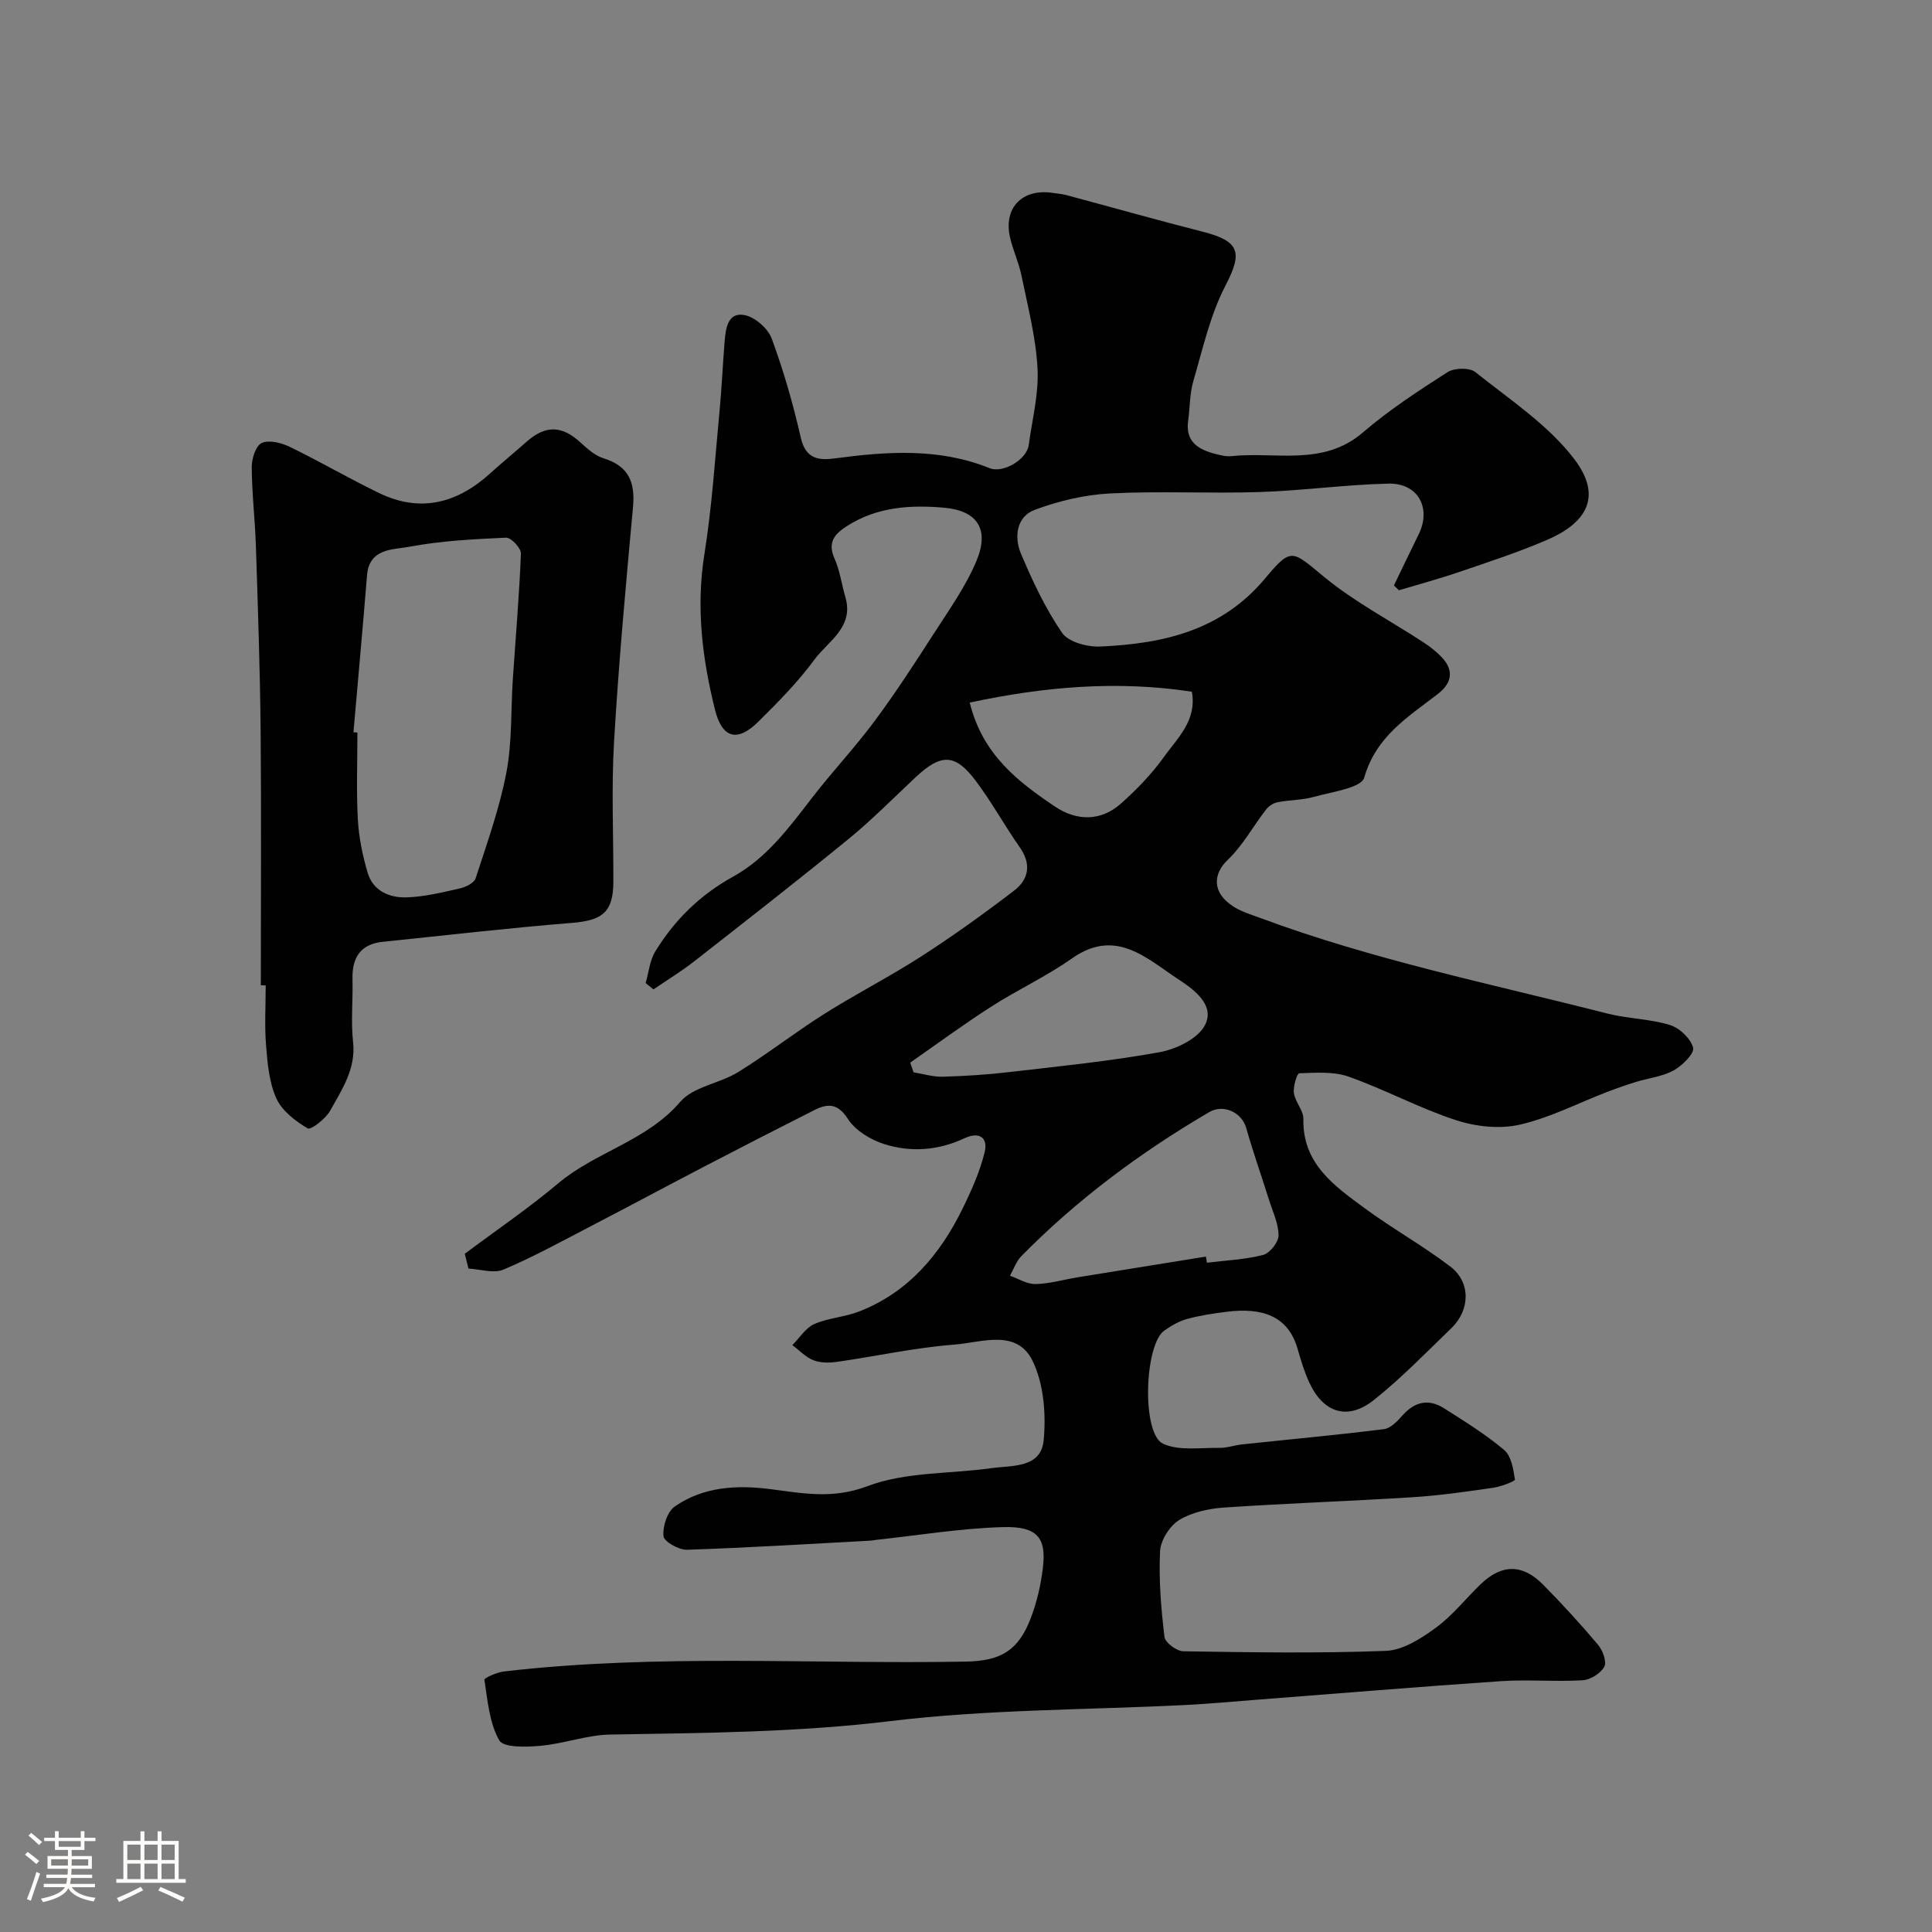 <svg enable-background="new 0 0 400 400" viewBox="0 0 400 400" xmlns="http://www.w3.org/2000/svg"><rect x="0" y="0" width="400" height="400" fill="#808080" stroke="none"/><path d="m5.17 384 .55-.58c.85.61 1.65 1.24 2.4 1.87l-.59.64c-.83-.73-1.62-1.38-2.36-1.93m1.22 9.53-.82-.34c.71-1.76 1.37-3.64 1.98-5.63.24.13.5.25.76.36-.6 1.67-1.24 3.54-1.92 5.61m-.5-13.5.57-.54c.56.44 1.31 1.06 2.26 1.87l-.64.64c-.68-.66-1.41-1.32-2.19-1.97m3.25.46h2.24v-1.36h.77v1.36h4.57v-1.36h.76v1.36h2.28v.69h-2.28v1.84h-2.64v1.26h4.18v2.64h-4.21c0 .45-.02.86-.05 1.21h4.32v.69h-4.38c-.04.34-.1.75-.19 1.22h5.15v.69h-4.82c.87 1.19 2.51 1.92 4.93 2.19-.17.31-.3.57-.37.76-2.77-.49-4.52-1.41-5.26-2.76-.56 1.26-2.3 2.23-5.24 2.9-.12-.24-.26-.48-.43-.72 2.73-.55 4.38-1.34 4.96-2.38h-4.38v-.69h4.65c.1-.38.17-.79.21-1.22h-4.32v-.69h4.4c.03-.34.05-.75.05-1.21h-4.2v-2.64h4.23v-1.26h-2.69v-1.84h-2.24zm1.46 4.46v1.29h3.45c.01-.4.02-.57.01-.53v-.32-.45h-3.46zm1.55-2.59h4.57v-1.19h-4.57zm6.11 2.59h-3.42v.77c-.01.19-.01.37-.02.53h3.44v-1.29z" fill="#fcfbfa"/><path d="m32.63 379.16h.82v1.98h3.54v7.89h1.46v.78h-14.37v-.78h1.46v-7.89h3.54v-1.98h.82v1.98h2.73zm-3.49 11.48.5.73c-1.61.82-3.28 1.63-5 2.41-.13-.27-.28-.55-.44-.82 1.75-.72 3.4-1.49 4.94-2.32m-2.78-5.55h2.73v-3.18h-2.73zm0 3.95h2.73v-3.2h-2.73zm3.54-3.95h2.73v-3.18h-2.73zm0 3.95h2.73v-3.2h-2.73zm7.89 4.68c-1.84-.92-3.51-1.7-5.02-2.32l.45-.73c1.89.8 3.57 1.55 5.04 2.23zm-1.62-11.81h-2.73v3.18h2.73zm-2.73 7.13h2.73v-3.2h-2.73z" fill="#fcfbfa"/><g fill="#010102"><path d="m96.23 259.58c6.47-4.84 13.17-9.39 19.34-14.58 7.79-6.56 18.31-8.75 25.26-16.87 2.71-3.17 8.19-3.8 12.04-6.19 6.09-3.77 11.76-8.22 17.82-12.04 6.59-4.16 13.57-7.71 20.11-11.93 6.57-4.24 12.95-8.82 19.16-13.58 3.03-2.32 3.63-5.47 1.17-8.97-3.18-4.53-5.84-9.43-9.17-13.83-4.24-5.61-7.14-5.58-12.38-.68-4.59 4.3-9.01 8.8-13.87 12.77-10.52 8.6-21.25 16.96-31.95 25.33-2.69 2.11-5.64 3.9-8.47 5.83-.54-.44-1.08-.87-1.62-1.31.65-2.21.85-4.69 2.02-6.58 3.99-6.49 9.24-11.67 16.06-15.43 6.85-3.78 11.51-10.01 16.21-16.13 4.19-5.46 8.94-10.49 13.05-16.01 4.35-5.85 8.32-11.98 12.27-18.11 3.15-4.9 6.6-9.74 8.85-15.05 2.79-6.6.29-10.5-6.72-11.11-6.91-.6-13.8-.18-19.98 3.76-2.62 1.67-4.16 3.37-2.65 6.77 1.11 2.49 1.46 5.31 2.24 7.96 1.85 6.29-3.59 9.14-6.43 13-3.41 4.64-7.52 8.8-11.63 12.86-4.3 4.24-7.45 3.42-8.93-2.52-2.62-10.54-3.95-21.16-2.2-32.14 1.58-9.87 2.21-19.9 3.16-29.87.45-4.75.65-9.53 1.04-14.29.22-2.69.68-6.05 4.1-5.41 2.17.4 4.87 2.77 5.65 4.88 2.47 6.69 4.44 13.6 6.03 20.56.99 4.33 3.67 4.69 7.01 4.24 10.83-1.45 21.57-2.21 32.05 2.01 2.82 1.14 7.71-1.79 8.11-4.75.72-5.29 2.11-10.64 1.83-15.88-.34-6.45-2.02-12.84-3.32-19.22-.55-2.7-1.77-5.25-2.38-7.94-1.39-6.1 2.53-10.12 8.8-9.2.97.14 1.96.22 2.9.47 9.4 2.52 18.76 5.17 28.19 7.57 7.78 1.98 8.27 4.33 4.69 11.22-3.15 6.08-4.67 13.04-6.62 19.7-.77 2.64-.7 5.51-1.08 8.27-.58 4.28 2.08 5.89 5.56 6.8 1.1.28 2.28.6 3.37.48 9.19-.98 18.98 2.2 27.26-4.91 5.42-4.66 11.49-8.62 17.52-12.48 1.41-.9 4.55-.98 5.76-.01 7.11 5.69 15.06 10.9 20.47 18 6.04 7.93 2.31 13.32-5.63 16.74-5.95 2.57-12.15 4.58-18.3 6.68-4.07 1.39-8.24 2.51-12.37 3.75-.34-.33-.68-.66-1.03-1 1.7-3.52 3.38-7.06 5.11-10.56 2.69-5.44-.09-10.66-6.24-10.52-8.88.2-17.73 1.45-26.61 1.74-10.32.34-20.68-.24-30.99.29-5.29.27-10.7 1.55-15.67 3.41-3.75 1.4-4.26 5.64-2.84 9.01 2.39 5.69 5.06 11.37 8.52 16.43 1.3 1.9 5.2 2.96 7.84 2.85 13.03-.57 25.17-3.25 34.24-14.14 5.51-6.61 5.58-5.68 12.33-.16 6.27 5.13 13.59 8.96 20.41 13.42 1.36.89 2.69 1.92 3.8 3.1 2.63 2.77 2.04 5.4-.81 7.6-6.18 4.76-12.8 8.78-15.24 17.31-.61 2.14-6.6 2.93-10.23 3.95-2.49.71-5.18.66-7.75 1.16-.86.17-1.81.81-2.36 1.52-2.67 3.45-4.8 7.43-7.91 10.39-3.09 2.95-3.35 6.87 1.29 9.76 1.63 1.02 3.56 1.59 5.39 2.27 23.38 8.7 47.81 13.65 71.89 19.8 4.24 1.08 8.78 1.09 12.95 2.37 2 .61 4.33 2.8 4.82 4.71.31 1.19-2.25 3.72-4.04 4.7-2.35 1.29-5.23 1.59-7.85 2.4-2 .62-3.99 1.32-5.95 2.07-6.02 2.32-11.87 5.36-18.1 6.77-4.14.94-9.08.39-13.19-.95-7.57-2.48-14.67-6.34-22.19-9-3.12-1.11-6.81-.81-10.23-.7-.44.01-1.29 2.74-1.1 4.1.26 1.84 1.99 3.58 1.96 5.35-.19 9.27 6.37 13.83 12.64 18.45 5.77 4.25 12.08 7.77 17.78 12.11 4.24 3.22 4.14 8.96.25 12.73-5.23 5.07-10.34 10.32-16.01 14.86-5.46 4.37-10.53 2.76-13.46-3.62-1.01-2.2-1.72-4.56-2.39-6.9-1.97-6.91-7.39-8.61-14.71-7.7-2.74.34-5.5.76-8.15 1.48-1.68.46-3.29 1.39-4.73 2.4-4.15 2.91-4.74 21.39-.26 23.44 3.3 1.52 7.68.79 11.58.86 1.61.03 3.21-.56 4.83-.73 9.77-1.04 19.55-1.93 29.3-3.15 1.39-.17 2.79-1.65 3.84-2.83 2.54-2.88 5.43-3.52 8.62-1.49 4.26 2.71 8.6 5.39 12.44 8.63 1.48 1.25 1.91 3.98 2.23 6.12.05.36-2.89 1.47-4.53 1.71-5.51.8-11.03 1.6-16.58 1.95-13.02.82-26.07 1.26-39.08 2.14-3.18.22-6.66.96-9.31 2.58-1.97 1.21-3.86 4.19-3.97 6.47-.29 5.89.21 11.86.91 17.73.14 1.18 2.53 2.96 3.9 2.98 14 .22 28.01.45 41.99-.09 3.52-.14 7.26-2.57 10.29-4.78 3.46-2.53 6.19-6.04 9.31-9.04 4.34-4.17 8.64-4.21 12.92.13 3.94 4 7.75 8.15 11.37 12.45.97 1.15 1.83 3.53 1.28 4.53-.76 1.38-2.88 2.71-4.48 2.8-5.65.34-11.35-.19-16.99.19-17.08 1.16-34.14 2.59-51.21 3.9-4.6.36-9.2.78-13.8 1.02-20.47 1.04-41.07.89-61.37 3.35-19.33 2.34-38.59 2.45-57.93 2.78-4.83.08-9.6 1.89-14.46 2.33-2.91.27-7.67.41-8.54-1.12-2.06-3.62-2.41-8.26-3.08-12.55-.06-.37 2.57-1.55 4.03-1.72 31.78-3.7 63.69-1.48 95.54-2.04 7.34-.13 10.96-2.23 13.56-9.03 1.26-3.31 2.08-6.88 2.5-10.4.75-6.21-1.15-8.62-8.26-8.42-8.8.25-17.56 1.71-26.34 2.65-.33.04-.65.13-.98.15-12.7.68-25.4 1.47-38.1 1.89-1.69.06-4.76-1.68-4.87-2.82-.2-2.01.79-5.06 2.34-6.14 5.92-4.12 12.87-4.48 19.8-3.59 6.73.86 12.88 2.11 20.07-.61 7.89-2.99 17.06-2.53 25.66-3.73 4.32-.6 10.29.03 10.84-5.78.51-5.41.03-11.65-2.29-16.42-3.28-6.75-10.63-3.8-16.22-3.38-8.12.62-16.14 2.4-24.22 3.56-1.61.23-3.45.25-4.92-.32-1.62-.63-2.93-2.06-4.38-3.14 1.49-1.49 2.73-3.55 4.52-4.35 2.93-1.29 6.34-1.45 9.33-2.62 10.19-3.99 16.75-11.8 21.42-21.35 1.83-3.73 3.56-7.61 4.54-11.61.73-2.96-1.03-4.37-4.19-2.89-5.4 2.53-11.13 2.97-16.69 1.17-2.79-.9-5.89-2.79-7.42-5.16-2.12-3.29-4.18-3.25-6.97-1.84-7.41 3.74-14.8 7.53-22.16 11.36-8.1 4.21-16.14 8.54-24.24 12.74-5.93 3.08-11.81 6.32-17.96 8.92-2.02.85-4.81-.09-7.24-.21-.25-1.02-.5-2.04-.76-3.07zm153.45.58c.06.42.13.85.19 1.27 3.9-.48 7.88-.64 11.65-1.61 1.39-.36 3.2-2.65 3.19-4.05-.01-2.48-1.23-4.96-2-7.43-1.55-4.93-3.28-9.81-4.69-14.79-.91-3.22-4.67-5.04-7.66-3.3-14.21 8.32-27.34 18.07-38.91 29.83-1.06 1.08-1.58 2.69-2.35 4.05 1.77.61 3.54 1.76 5.29 1.72 2.9-.06 5.78-.91 8.67-1.39 8.88-1.43 17.75-2.86 26.62-4.3zm-61.23-40.16c.23.67.47 1.35.7 2.02 2.02.32 4.05.96 6.06.9 4.59-.13 9.2-.42 13.77-.96 10.38-1.21 20.81-2.25 31.08-4.11 3.46-.63 7.94-2.79 9.4-5.58 2.19-4.17-2.31-7.43-5.38-9.44-6.62-4.32-13.03-10.84-22.16-4.39-5.28 3.73-11.24 6.47-16.69 9.97-5.72 3.67-11.2 7.71-16.78 11.59zm12.32-74.54c2.68 10.86 10.08 16.43 17.7 21.56 4.38 2.95 9.41 3.08 13.6-.64 3.25-2.89 6.35-6.09 8.87-9.61 2.82-3.95 6.91-7.6 5.82-13.56-15.48-2.35-30.49-1.06-45.99 2.25z"/><path d="m54 204c0-17.58.12-35.16-.04-52.74-.12-12.76-.57-25.51-.98-38.26-.18-5.43-.83-10.86-.86-16.29-.01-1.74.83-4.42 2.06-4.99 1.51-.69 4.04-.06 5.76.77 6.27 3.04 12.31 6.58 18.59 9.61 8.56 4.13 16.18 2.06 23-4.13 2.43-2.21 4.99-4.29 7.44-6.47 3.96-3.52 7.34-3.44 11.21.11 1.43 1.31 3.03 2.74 4.81 3.29 5.17 1.6 6.54 4.94 6.07 10.04-1.49 16.2-2.98 32.42-3.93 48.66-.56 9.62-.11 19.31-.14 28.96-.02 6.29-2.24 8.01-8.63 8.52-13.06 1.05-26.08 2.57-39.11 3.91-4.67.48-6.39 3.33-6.27 7.78.11 4.33-.35 8.7.12 12.98.61 5.58-2.31 9.81-4.73 14.19-.93 1.68-4.01 4.07-4.66 3.68-2.55-1.5-5.32-3.62-6.49-6.2-1.5-3.29-1.83-7.23-2.13-10.93-.34-4.13-.08-8.32-.08-12.48-.34 0-.68 0-1.01-.01zm19.18-52.4c.27.02.54.05.82.07 0 6-.24 12.01.09 17.99.2 3.7.97 7.44 2.02 11.01 1.12 3.8 4.53 5.24 8.09 5.12 3.7-.12 7.39-1.03 11.03-1.86 1.21-.27 2.93-1.12 3.24-2.08 2.35-7.24 4.95-14.46 6.37-21.9 1.2-6.27.91-12.82 1.33-19.24.58-8.71 1.34-17.41 1.68-26.12.04-1.1-2.04-3.31-3.06-3.27-6.7.3-13.46.64-20.04 1.88-3.35.63-8.3.25-8.76 5.91-.88 10.83-1.87 21.66-2.81 32.49z"/></g></svg>